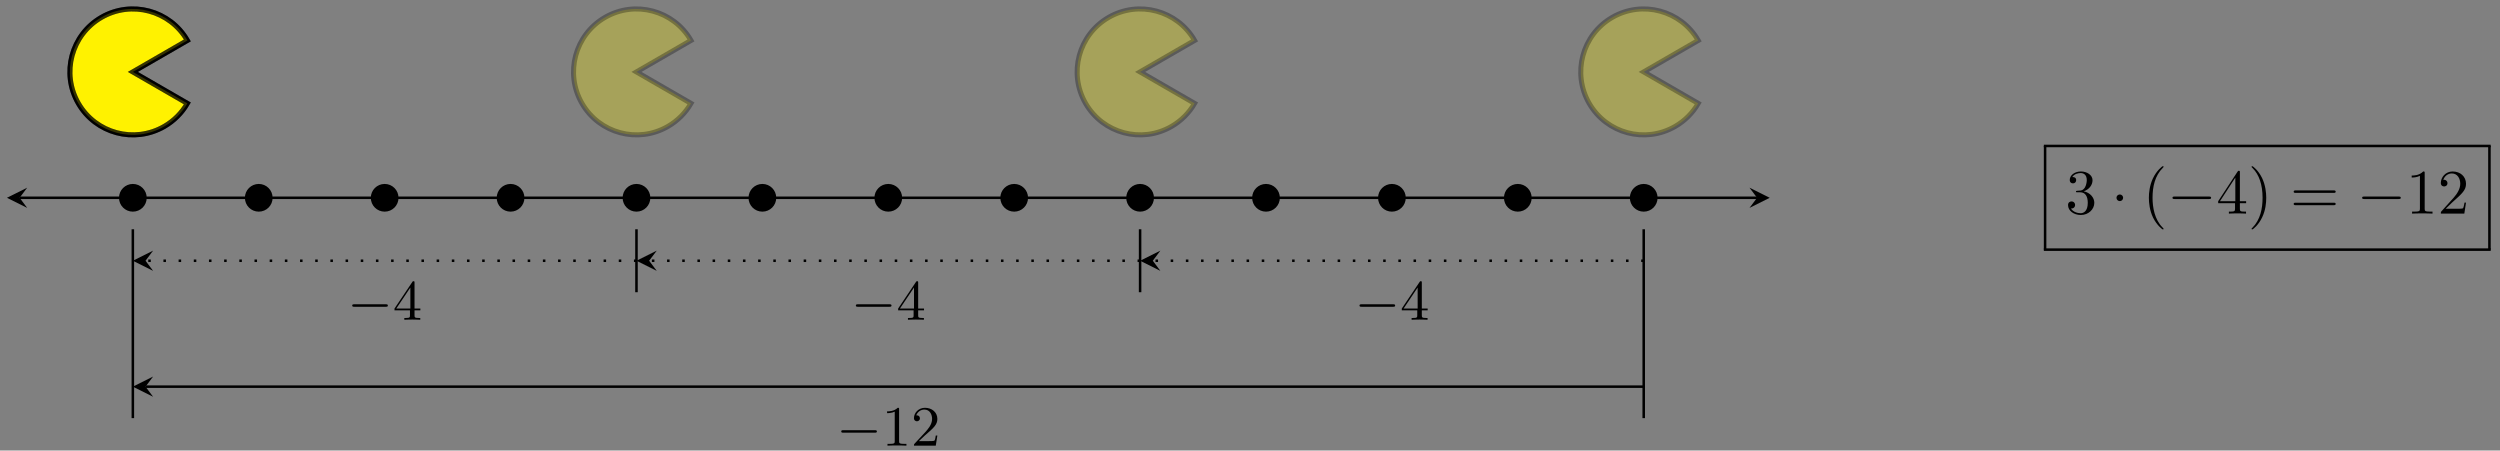 <?xml version="1.0" encoding="UTF-8"?>
<svg xmlns="http://www.w3.org/2000/svg" xmlns:xlink="http://www.w3.org/1999/xlink" width="394pt" height="71pt" viewBox="0 0 394 71" version="1.1">
<rect x="0" y="0" width="394" height="71" fill="#808080" stroke="none"/>
<defs>
<g>
<symbol overflow="visible" id="glyph0-0">
<path style="stroke:none;" d=""/>
</symbol>
<symbol overflow="visible" id="glyph0-1">
<path style="stroke:none;" d="M 6.047 -2.047 C 6.219 -2.047 6.391 -2.047 6.391 -2.25 C 6.391 -2.438 6.203 -2.438 6.047 -2.438 L 1.109 -2.438 C 0.953 -2.438 0.766 -2.438 0.766 -2.25 C 0.766 -2.047 0.938 -2.047 1.109 -2.047 Z M 6.047 -2.047 "/>
</symbol>
<symbol overflow="visible" id="glyph1-0">
<path style="stroke:none;" d=""/>
</symbol>
<symbol overflow="visible" id="glyph1-1">
<path style="stroke:none;" d="M 0.266 -1.766 L 0.266 -1.484 L 2.703 -1.484 L 2.703 -0.703 C 2.703 -0.375 2.688 -0.281 2.016 -0.281 L 1.812 -0.281 L 1.812 0 C 2.375 -0.031 3 -0.031 3.062 -0.031 C 3.109 -0.031 3.766 -0.031 4.328 0 L 4.328 -0.281 L 4.125 -0.281 C 3.453 -0.281 3.422 -0.375 3.422 -0.703 L 3.422 -1.484 L 4.344 -1.484 L 4.344 -1.766 L 3.422 -1.766 L 3.422 -5.828 C 3.422 -6.016 3.422 -6.078 3.25 -6.078 C 3.141 -6.078 3.141 -6.062 3.062 -5.938 Z M 0.547 -1.766 L 2.766 -5.078 L 2.766 -1.766 Z M 0.547 -1.766 "/>
</symbol>
<symbol overflow="visible" id="glyph1-2">
<path style="stroke:none;" d="M 2.719 -5.734 C 2.719 -5.953 2.719 -5.969 2.5 -5.969 C 1.938 -5.406 1.109 -5.406 0.828 -5.406 L 0.828 -5.125 C 1 -5.125 1.547 -5.125 2.031 -5.359 L 2.031 -0.719 C 2.031 -0.391 2.016 -0.281 1.172 -0.281 L 0.891 -0.281 L 0.891 0 C 1.203 -0.031 2.016 -0.031 2.375 -0.031 C 2.75 -0.031 3.547 -0.031 3.875 0 L 3.875 -0.281 L 3.594 -0.281 C 2.75 -0.281 2.719 -0.391 2.719 -0.719 Z M 2.719 -5.734 "/>
</symbol>
<symbol overflow="visible" id="glyph1-3">
<path style="stroke:none;" d="M 4.141 -1.594 L 3.891 -1.594 C 3.875 -1.469 3.797 -0.938 3.688 -0.797 C 3.625 -0.719 3.016 -0.719 2.828 -0.719 L 1.234 -0.719 L 2.125 -1.562 C 3.594 -2.828 4.141 -3.312 4.141 -4.219 C 4.141 -5.25 3.297 -5.969 2.188 -5.969 C 1.156 -5.969 0.453 -5.156 0.453 -4.344 C 0.453 -3.891 0.844 -3.844 0.922 -3.844 C 1.125 -3.844 1.391 -3.984 1.391 -4.312 C 1.391 -4.578 1.203 -4.781 0.922 -4.781 C 0.875 -4.781 0.859 -4.781 0.812 -4.766 C 1.031 -5.406 1.609 -5.688 2.094 -5.688 C 3 -5.688 3.312 -4.844 3.312 -4.219 C 3.312 -3.312 2.625 -2.562 2.203 -2.094 L 0.562 -0.328 C 0.453 -0.219 0.453 -0.203 0.453 0 L 3.891 0 Z M 4.141 -1.594 "/>
</symbol>
<symbol overflow="visible" id="glyph2-0">
<path style="stroke:none;" d=""/>
</symbol>
<symbol overflow="visible" id="glyph2-1">
<path style="stroke:none;" d="M 2.891 -3.516 C 3.703 -3.781 4.281 -4.469 4.281 -5.266 C 4.281 -6.078 3.406 -6.641 2.453 -6.641 C 1.453 -6.641 0.688 -6.047 0.688 -5.281 C 0.688 -4.953 0.906 -4.766 1.203 -4.766 C 1.5 -4.766 1.703 -4.984 1.703 -5.281 C 1.703 -5.766 1.234 -5.766 1.094 -5.766 C 1.391 -6.266 2.047 -6.391 2.406 -6.391 C 2.828 -6.391 3.375 -6.172 3.375 -5.281 C 3.375 -5.156 3.344 -4.578 3.094 -4.141 C 2.797 -3.656 2.453 -3.625 2.203 -3.625 C 2.125 -3.609 1.891 -3.594 1.812 -3.594 C 1.734 -3.578 1.672 -3.562 1.672 -3.469 C 1.672 -3.359 1.734 -3.359 1.906 -3.359 L 2.344 -3.359 C 3.156 -3.359 3.531 -2.688 3.531 -1.703 C 3.531 -0.344 2.844 -0.062 2.406 -0.062 C 1.969 -0.062 1.219 -0.234 0.875 -0.812 C 1.219 -0.766 1.531 -0.984 1.531 -1.359 C 1.531 -1.719 1.266 -1.922 0.984 -1.922 C 0.734 -1.922 0.422 -1.781 0.422 -1.344 C 0.422 -0.438 1.344 0.219 2.438 0.219 C 3.656 0.219 4.562 -0.688 4.562 -1.703 C 4.562 -2.516 3.922 -3.297 2.891 -3.516 Z M 2.891 -3.516 "/>
</symbol>
<symbol overflow="visible" id="glyph2-2">
<path style="stroke:none;" d="M 3.297 2.391 C 3.297 2.359 3.297 2.344 3.125 2.172 C 1.891 0.922 1.562 -0.969 1.562 -2.5 C 1.562 -4.234 1.938 -5.969 3.172 -7.203 C 3.297 -7.328 3.297 -7.344 3.297 -7.375 C 3.297 -7.453 3.266 -7.484 3.203 -7.484 C 3.094 -7.484 2.203 -6.797 1.609 -5.531 C 1.109 -4.438 0.984 -3.328 0.984 -2.5 C 0.984 -1.719 1.094 -0.516 1.641 0.625 C 2.25 1.844 3.094 2.5 3.203 2.5 C 3.266 2.5 3.297 2.469 3.297 2.391 Z M 3.297 2.391 "/>
</symbol>
<symbol overflow="visible" id="glyph2-3">
<path style="stroke:none;" d="M 2.938 -1.641 L 2.938 -0.781 C 2.938 -0.422 2.906 -0.312 2.172 -0.312 L 1.969 -0.312 L 1.969 0 C 2.375 -0.031 2.891 -0.031 3.312 -0.031 C 3.734 -0.031 4.25 -0.031 4.672 0 L 4.672 -0.312 L 4.453 -0.312 C 3.719 -0.312 3.703 -0.422 3.703 -0.781 L 3.703 -1.641 L 4.688 -1.641 L 4.688 -1.953 L 3.703 -1.953 L 3.703 -6.484 C 3.703 -6.688 3.703 -6.75 3.531 -6.75 C 3.453 -6.75 3.422 -6.75 3.344 -6.625 L 0.281 -1.953 L 0.281 -1.641 Z M 2.984 -1.953 L 0.562 -1.953 L 2.984 -5.672 Z M 2.984 -1.953 "/>
</symbol>
<symbol overflow="visible" id="glyph2-4">
<path style="stroke:none;" d="M 2.875 -2.5 C 2.875 -3.266 2.766 -4.469 2.219 -5.609 C 1.625 -6.828 0.766 -7.484 0.672 -7.484 C 0.609 -7.484 0.562 -7.438 0.562 -7.375 C 0.562 -7.344 0.562 -7.328 0.75 -7.141 C 1.734 -6.156 2.297 -4.578 2.297 -2.5 C 2.297 -0.781 1.938 0.969 0.703 2.219 C 0.562 2.344 0.562 2.359 0.562 2.391 C 0.562 2.453 0.609 2.5 0.672 2.5 C 0.766 2.5 1.672 1.812 2.25 0.547 C 2.766 -0.547 2.875 -1.656 2.875 -2.5 Z M 2.875 -2.5 "/>
</symbol>
<symbol overflow="visible" id="glyph2-5">
<path style="stroke:none;" d="M 6.844 -3.266 C 7 -3.266 7.188 -3.266 7.188 -3.453 C 7.188 -3.656 7 -3.656 6.859 -3.656 L 0.891 -3.656 C 0.75 -3.656 0.562 -3.656 0.562 -3.453 C 0.562 -3.266 0.75 -3.266 0.891 -3.266 Z M 6.859 -1.328 C 7 -1.328 7.188 -1.328 7.188 -1.531 C 7.188 -1.719 7 -1.719 6.844 -1.719 L 0.891 -1.719 C 0.75 -1.719 0.562 -1.719 0.562 -1.531 C 0.562 -1.328 0.75 -1.328 0.891 -1.328 Z M 6.859 -1.328 "/>
</symbol>
<symbol overflow="visible" id="glyph2-6">
<path style="stroke:none;" d="M 2.938 -6.375 C 2.938 -6.625 2.938 -6.641 2.703 -6.641 C 2.078 -6 1.203 -6 0.891 -6 L 0.891 -5.688 C 1.094 -5.688 1.672 -5.688 2.188 -5.953 L 2.188 -0.781 C 2.188 -0.422 2.156 -0.312 1.266 -0.312 L 0.953 -0.312 L 0.953 0 C 1.297 -0.031 2.156 -0.031 2.562 -0.031 C 2.953 -0.031 3.828 -0.031 4.172 0 L 4.172 -0.312 L 3.859 -0.312 C 2.953 -0.312 2.938 -0.422 2.938 -0.781 Z M 2.938 -6.375 "/>
</symbol>
<symbol overflow="visible" id="glyph2-7">
<path style="stroke:none;" d="M 1.266 -0.766 L 2.328 -1.797 C 3.875 -3.172 4.469 -3.703 4.469 -4.703 C 4.469 -5.844 3.578 -6.641 2.359 -6.641 C 1.234 -6.641 0.5 -5.719 0.5 -4.828 C 0.5 -4.281 1 -4.281 1.031 -4.281 C 1.203 -4.281 1.547 -4.391 1.547 -4.812 C 1.547 -5.062 1.359 -5.328 1.016 -5.328 C 0.938 -5.328 0.922 -5.328 0.891 -5.312 C 1.109 -5.969 1.656 -6.328 2.234 -6.328 C 3.141 -6.328 3.562 -5.516 3.562 -4.703 C 3.562 -3.906 3.078 -3.125 2.516 -2.5 L 0.609 -0.375 C 0.5 -0.266 0.5 -0.234 0.5 0 L 4.203 0 L 4.469 -1.734 L 4.234 -1.734 C 4.172 -1.438 4.109 -1 4 -0.844 C 3.938 -0.766 3.281 -0.766 3.062 -0.766 Z M 1.266 -0.766 "/>
</symbol>
<symbol overflow="visible" id="glyph3-0">
<path style="stroke:none;" d=""/>
</symbol>
<symbol overflow="visible" id="glyph3-1">
<path style="stroke:none;" d="M 1.906 -2.5 C 1.906 -2.781 1.672 -3.016 1.391 -3.016 C 1.094 -3.016 0.859 -2.781 0.859 -2.5 C 0.859 -2.203 1.094 -1.969 1.391 -1.969 C 1.672 -1.969 1.906 -2.203 1.906 -2.5 Z M 1.906 -2.5 "/>
</symbol>
<symbol overflow="visible" id="glyph3-2">
<path style="stroke:none;" d="M 6.562 -2.297 C 6.734 -2.297 6.922 -2.297 6.922 -2.5 C 6.922 -2.688 6.734 -2.688 6.562 -2.688 L 1.172 -2.688 C 1 -2.688 0.828 -2.688 0.828 -2.5 C 0.828 -2.297 1 -2.297 1.172 -2.297 Z M 6.562 -2.297 "/>
</symbol>
</g>
</defs>
<g id="surface1">
<path style="fill:none;stroke-width:0.399;stroke-linecap:butt;stroke-linejoin:miter;stroke:rgb(0%,0%,0%);stroke-opacity:1;stroke-miterlimit:10;" d="M -17.848 0.002 L 255.962 0.002 " transform="matrix(1,0,0,-1,20.939,31.174)"/>
<path style=" stroke:none;fill-rule:nonzero;fill:rgb(0%,0%,0%);fill-opacity:1;" d="M 1.094 31.172 L 4.285 32.766 L 3.09 31.172 L 4.285 29.578 "/>
<path style=" stroke:none;fill-rule:nonzero;fill:rgb(0%,0%,0%);fill-opacity:1;" d="M 278.906 31.172 L 275.719 29.578 L 276.914 31.172 L 275.719 32.766 "/>
<path style="fill-rule:nonzero;fill:rgb(0%,0%,0%);fill-opacity:1;stroke-width:0.399;stroke-linecap:butt;stroke-linejoin:miter;stroke:rgb(0%,0%,0%);stroke-opacity:1;stroke-miterlimit:10;" d="M 1.983 0.002 C 1.983 1.095 1.096 1.986 -0.002 1.986 C -1.095 1.986 -1.986 1.095 -1.986 0.002 C -1.986 -1.096 -1.095 -1.983 -0.002 -1.983 C 1.096 -1.983 1.983 -1.096 1.983 0.002 Z M 1.983 0.002 " transform="matrix(1,0,0,-1,20.939,31.174)"/>
<path style="fill-rule:nonzero;fill:rgb(0%,0%,0%);fill-opacity:1;stroke-width:0.399;stroke-linecap:butt;stroke-linejoin:miter;stroke:rgb(0%,0%,0%);stroke-opacity:1;stroke-miterlimit:10;" d="M 21.825 0.002 C 21.825 1.095 20.939 1.986 19.841 1.986 C 18.747 1.986 17.857 1.095 17.857 0.002 C 17.857 -1.096 18.747 -1.983 19.841 -1.983 C 20.939 -1.983 21.825 -1.096 21.825 0.002 Z M 21.825 0.002 " transform="matrix(1,0,0,-1,20.939,31.174)"/>
<path style="fill-rule:nonzero;fill:rgb(0%,0%,0%);fill-opacity:1;stroke-width:0.399;stroke-linecap:butt;stroke-linejoin:miter;stroke:rgb(0%,0%,0%);stroke-opacity:1;stroke-miterlimit:10;" d="M 41.668 0.002 C 41.668 1.095 40.781 1.986 39.684 1.986 C 38.59 1.986 37.7 1.095 37.7 0.002 C 37.7 -1.096 38.59 -1.983 39.684 -1.983 C 40.781 -1.983 41.668 -1.096 41.668 0.002 Z M 41.668 0.002 " transform="matrix(1,0,0,-1,20.939,31.174)"/>
<path style="fill-rule:nonzero;fill:rgb(0%,0%,0%);fill-opacity:1;stroke-width:0.399;stroke-linecap:butt;stroke-linejoin:miter;stroke:rgb(0%,0%,0%);stroke-opacity:1;stroke-miterlimit:10;" d="M 61.511 0.002 C 61.511 1.095 60.624 1.986 59.527 1.986 C 58.433 1.986 57.542 1.095 57.542 0.002 C 57.542 -1.096 58.433 -1.983 59.527 -1.983 C 60.624 -1.983 61.511 -1.096 61.511 0.002 Z M 61.511 0.002 " transform="matrix(1,0,0,-1,20.939,31.174)"/>
<path style="fill-rule:nonzero;fill:rgb(0%,0%,0%);fill-opacity:1;stroke-width:0.399;stroke-linecap:butt;stroke-linejoin:miter;stroke:rgb(0%,0%,0%);stroke-opacity:1;stroke-miterlimit:10;" d="M 81.354 0.002 C 81.354 1.095 80.467 1.986 79.369 1.986 C 78.276 1.986 77.385 1.095 77.385 0.002 C 77.385 -1.096 78.276 -1.983 79.369 -1.983 C 80.467 -1.983 81.354 -1.096 81.354 0.002 Z M 81.354 0.002 " transform="matrix(1,0,0,-1,20.939,31.174)"/>
<path style="fill-rule:nonzero;fill:rgb(0%,0%,0%);fill-opacity:1;stroke-width:0.399;stroke-linecap:butt;stroke-linejoin:miter;stroke:rgb(0%,0%,0%);stroke-opacity:1;stroke-miterlimit:10;" d="M 101.196 0.002 C 101.196 1.095 100.31 1.986 99.212 1.986 C 98.118 1.986 97.228 1.095 97.228 0.002 C 97.228 -1.096 98.118 -1.983 99.212 -1.983 C 100.31 -1.983 101.196 -1.096 101.196 0.002 Z M 101.196 0.002 " transform="matrix(1,0,0,-1,20.939,31.174)"/>
<path style="fill-rule:nonzero;fill:rgb(0%,0%,0%);fill-opacity:1;stroke-width:0.399;stroke-linecap:butt;stroke-linejoin:miter;stroke:rgb(0%,0%,0%);stroke-opacity:1;stroke-miterlimit:10;" d="M 121.039 0.002 C 121.039 1.095 120.153 1.986 119.055 1.986 C 117.961 1.986 117.071 1.095 117.071 0.002 C 117.071 -1.096 117.961 -1.983 119.055 -1.983 C 120.153 -1.983 121.039 -1.096 121.039 0.002 Z M 121.039 0.002 " transform="matrix(1,0,0,-1,20.939,31.174)"/>
<path style="fill-rule:nonzero;fill:rgb(0%,0%,0%);fill-opacity:1;stroke-width:0.399;stroke-linecap:butt;stroke-linejoin:miter;stroke:rgb(0%,0%,0%);stroke-opacity:1;stroke-miterlimit:10;" d="M 140.882 0.002 C 140.882 1.095 139.995 1.986 138.898 1.986 C 137.804 1.986 136.913 1.095 136.913 0.002 C 136.913 -1.096 137.804 -1.983 138.898 -1.983 C 139.995 -1.983 140.882 -1.096 140.882 0.002 Z M 140.882 0.002 " transform="matrix(1,0,0,-1,20.939,31.174)"/>
<path style="fill-rule:nonzero;fill:rgb(0%,0%,0%);fill-opacity:1;stroke-width:0.399;stroke-linecap:butt;stroke-linejoin:miter;stroke:rgb(0%,0%,0%);stroke-opacity:1;stroke-miterlimit:10;" d="M 160.725 0.002 C 160.725 1.095 159.838 1.986 158.74 1.986 C 157.647 1.986 156.756 1.095 156.756 0.002 C 156.756 -1.096 157.647 -1.983 158.74 -1.983 C 159.838 -1.983 160.725 -1.096 160.725 0.002 Z M 160.725 0.002 " transform="matrix(1,0,0,-1,20.939,31.174)"/>
<path style="fill-rule:nonzero;fill:rgb(0%,0%,0%);fill-opacity:1;stroke-width:0.399;stroke-linecap:butt;stroke-linejoin:miter;stroke:rgb(0%,0%,0%);stroke-opacity:1;stroke-miterlimit:10;" d="M 180.567 0.002 C 180.567 1.095 179.681 1.986 178.583 1.986 C 177.489 1.986 176.599 1.095 176.599 0.002 C 176.599 -1.096 177.489 -1.983 178.583 -1.983 C 179.681 -1.983 180.567 -1.096 180.567 0.002 Z M 180.567 0.002 " transform="matrix(1,0,0,-1,20.939,31.174)"/>
<path style="fill-rule:nonzero;fill:rgb(0%,0%,0%);fill-opacity:1;stroke-width:0.399;stroke-linecap:butt;stroke-linejoin:miter;stroke:rgb(0%,0%,0%);stroke-opacity:1;stroke-miterlimit:10;" d="M 200.41 0.002 C 200.41 1.095 199.524 1.986 198.426 1.986 C 197.332 1.986 196.442 1.095 196.442 0.002 C 196.442 -1.096 197.332 -1.983 198.426 -1.983 C 199.524 -1.983 200.41 -1.096 200.41 0.002 Z M 200.41 0.002 " transform="matrix(1,0,0,-1,20.939,31.174)"/>
<path style="fill-rule:nonzero;fill:rgb(0%,0%,0%);fill-opacity:1;stroke-width:0.399;stroke-linecap:butt;stroke-linejoin:miter;stroke:rgb(0%,0%,0%);stroke-opacity:1;stroke-miterlimit:10;" d="M 220.253 0.002 C 220.253 1.095 219.366 1.986 218.269 1.986 C 217.175 1.986 216.284 1.095 216.284 0.002 C 216.284 -1.096 217.175 -1.983 218.269 -1.983 C 219.366 -1.983 220.253 -1.096 220.253 0.002 Z M 220.253 0.002 " transform="matrix(1,0,0,-1,20.939,31.174)"/>
<path style="fill-rule:nonzero;fill:rgb(0%,0%,0%);fill-opacity:1;stroke-width:0.399;stroke-linecap:butt;stroke-linejoin:miter;stroke:rgb(0%,0%,0%);stroke-opacity:1;stroke-miterlimit:10;" d="M 240.096 0.002 C 240.096 1.095 239.209 1.986 238.111 1.986 C 237.018 1.986 236.127 1.095 236.127 0.002 C 236.127 -1.096 237.018 -1.983 238.111 -1.983 C 239.209 -1.983 240.096 -1.096 240.096 0.002 Z M 240.096 0.002 " transform="matrix(1,0,0,-1,20.939,31.174)"/>
<path style="fill-rule:nonzero;fill:rgb(100%,94.899%,0%);fill-opacity:1;stroke-width:0.797;stroke-linecap:butt;stroke-linejoin:miter;stroke:rgb(0%,0%,0%);stroke-opacity:1;stroke-miterlimit:10;" d="M -0.002 19.841 L 8.592 24.802 C 5.854 29.548 -0.216 31.173 -4.962 28.434 C -9.704 25.696 -11.333 19.626 -8.591 14.88 C -5.853 10.138 0.217 8.509 4.959 11.251 C 6.467 12.122 7.721 13.372 8.592 14.88 Z M -0.002 19.841 " transform="matrix(1,0,0,-1,20.939,31.174)"/>
<path style="fill-rule:nonzero;fill:rgb(100%,94.899%,0%);fill-opacity:0.3;stroke-width:0.797;stroke-linecap:butt;stroke-linejoin:miter;stroke:rgb(0%,0%,0%);stroke-opacity:0.3;stroke-miterlimit:10;" d="M -0.002 19.841 L 8.592 24.802 C 5.854 29.548 -0.216 31.173 -4.962 28.434 C -9.704 25.696 -11.333 19.626 -8.591 14.88 C -5.853 10.138 0.217 8.509 4.959 11.251 C 6.467 12.122 7.721 13.372 8.592 14.88 Z M -0.002 19.841 " transform="matrix(1,0,0,-1,20.939,31.174)"/>
<path style="fill-rule:nonzero;fill:rgb(100%,94.899%,0%);fill-opacity:0.3;stroke-width:0.797;stroke-linecap:butt;stroke-linejoin:miter;stroke:rgb(0%,0%,0%);stroke-opacity:0.3;stroke-miterlimit:10;" d="M 79.369 19.841 L 87.963 24.802 C 85.225 29.548 79.155 31.173 74.409 28.434 C 69.667 25.696 68.038 19.626 70.78 14.88 C 73.518 10.138 79.584 8.509 84.33 11.251 C 85.838 12.122 87.092 13.372 87.963 14.88 Z M 79.369 19.841 " transform="matrix(1,0,0,-1,20.939,31.174)"/>
<path style="fill-rule:nonzero;fill:rgb(100%,94.899%,0%);fill-opacity:0.3;stroke-width:0.797;stroke-linecap:butt;stroke-linejoin:miter;stroke:rgb(0%,0%,0%);stroke-opacity:0.3;stroke-miterlimit:10;" d="M 158.74 19.841 L 167.334 24.802 C 164.596 29.548 158.526 31.173 153.78 28.434 C 149.034 25.696 147.409 19.626 150.151 14.88 C 152.889 10.138 158.955 8.509 163.701 11.251 C 165.209 12.122 166.463 13.372 167.334 14.88 Z M 158.74 19.841 " transform="matrix(1,0,0,-1,20.939,31.174)"/>
<path style="fill-rule:nonzero;fill:rgb(100%,94.899%,0%);fill-opacity:0.3;stroke-width:0.797;stroke-linecap:butt;stroke-linejoin:miter;stroke:rgb(0%,0%,0%);stroke-opacity:0.3;stroke-miterlimit:10;" d="M 238.111 19.841 L 246.705 24.802 C 243.963 29.548 237.897 31.173 233.151 28.434 C 228.405 25.696 226.78 19.626 229.518 14.88 C 232.26 10.138 238.326 8.509 243.072 11.251 C 244.58 12.122 245.834 13.372 246.705 14.88 Z M 238.111 19.841 " transform="matrix(1,0,0,-1,20.939,31.174)"/>
<path style="fill:none;stroke-width:0.399;stroke-linecap:butt;stroke-linejoin:miter;stroke:rgb(0%,0%,0%);stroke-opacity:1;stroke-dasharray:0.399,1.993;stroke-miterlimit:10;" d="M 79.369 -9.92 L 1.994 -9.92 " transform="matrix(1,0,0,-1,20.939,31.174)"/>
<path style=" stroke:none;fill-rule:nonzero;fill:rgb(0%,0%,0%);fill-opacity:1;" d="M 20.938 41.094 L 24.129 42.688 L 22.934 41.094 L 24.129 39.5 "/>
<g style="fill:rgb(0%,0%,0%);fill-opacity:1;">
  <use xlink:href="#glyph0-1" x="54.739" y="50.394"/>
</g>
<g style="fill:rgb(0%,0%,0%);fill-opacity:1;">
  <use xlink:href="#glyph1-1" x="61.907" y="50.394"/>
</g>
<path style="fill:none;stroke-width:0.399;stroke-linecap:butt;stroke-linejoin:miter;stroke:rgb(0%,0%,0%);stroke-opacity:1;stroke-dasharray:0.399,1.993;stroke-miterlimit:10;" d="M 158.74 -9.92 L 81.361 -9.92 " transform="matrix(1,0,0,-1,20.939,31.174)"/>
<path style=" stroke:none;fill-rule:nonzero;fill:rgb(0%,0%,0%);fill-opacity:1;" d="M 100.312 41.094 L 103.504 42.688 L 102.305 41.094 L 103.504 39.5 "/>
<g style="fill:rgb(0%,0%,0%);fill-opacity:1;">
  <use xlink:href="#glyph0-1" x="134.113" y="50.394"/>
</g>
<g style="fill:rgb(0%,0%,0%);fill-opacity:1;">
  <use xlink:href="#glyph1-1" x="141.281" y="50.394"/>
</g>
<path style="fill:none;stroke-width:0.399;stroke-linecap:butt;stroke-linejoin:miter;stroke:rgb(0%,0%,0%);stroke-opacity:1;stroke-dasharray:0.399,1.993;stroke-miterlimit:10;" d="M 238.111 -9.92 L 160.733 -9.92 " transform="matrix(1,0,0,-1,20.939,31.174)"/>
<path style=" stroke:none;fill-rule:nonzero;fill:rgb(0%,0%,0%);fill-opacity:1;" d="M 179.688 41.094 L 182.875 42.688 L 181.68 41.094 L 182.875 39.5 "/>
<g style="fill:rgb(0%,0%,0%);fill-opacity:1;">
  <use xlink:href="#glyph0-1" x="213.488" y="50.394"/>
</g>
<g style="fill:rgb(0%,0%,0%);fill-opacity:1;">
  <use xlink:href="#glyph1-1" x="220.656" y="50.394"/>
</g>
<path style="fill:none;stroke-width:0.399;stroke-linecap:butt;stroke-linejoin:miter;stroke:rgb(0%,0%,0%);stroke-opacity:1;stroke-miterlimit:10;" d="M -0.002 -34.724 L -0.002 -4.959 " transform="matrix(1,0,0,-1,20.939,31.174)"/>
<path style="fill:none;stroke-width:0.399;stroke-linecap:butt;stroke-linejoin:miter;stroke:rgb(0%,0%,0%);stroke-opacity:1;stroke-miterlimit:10;" d="M 79.369 -14.881 L 79.369 -4.959 " transform="matrix(1,0,0,-1,20.939,31.174)"/>
<path style="fill:none;stroke-width:0.399;stroke-linecap:butt;stroke-linejoin:miter;stroke:rgb(0%,0%,0%);stroke-opacity:1;stroke-miterlimit:10;" d="M 158.74 -14.881 L 158.74 -4.959 " transform="matrix(1,0,0,-1,20.939,31.174)"/>
<path style="fill:none;stroke-width:0.399;stroke-linecap:butt;stroke-linejoin:miter;stroke:rgb(0%,0%,0%);stroke-opacity:1;stroke-miterlimit:10;" d="M 238.111 -34.724 L 238.111 -4.959 " transform="matrix(1,0,0,-1,20.939,31.174)"/>
<path style="fill:none;stroke-width:0.399;stroke-linecap:butt;stroke-linejoin:miter;stroke:rgb(0%,0%,0%);stroke-opacity:1;stroke-miterlimit:10;" d="M 238.111 -29.763 L 1.994 -29.763 " transform="matrix(1,0,0,-1,20.939,31.174)"/>
<path style=" stroke:none;fill-rule:nonzero;fill:rgb(0%,0%,0%);fill-opacity:1;" d="M 20.938 60.938 L 24.129 62.531 L 22.934 60.938 L 24.129 59.344 "/>
<g style="fill:rgb(0%,0%,0%);fill-opacity:1;">
  <use xlink:href="#glyph0-1" x="131.81" y="70.237"/>
</g>
<g style="fill:rgb(0%,0%,0%);fill-opacity:1;">
  <use xlink:href="#glyph1-2" x="138.978" y="70.237"/>
  <use xlink:href="#glyph1-3" x="143.586" y="70.237"/>
</g>
<g style="fill:rgb(0%,0%,0%);fill-opacity:1;">
  <use xlink:href="#glyph2-1" x="325.502" y="33.665"/>
</g>
<g style="fill:rgb(0%,0%,0%);fill-opacity:1;">
  <use xlink:href="#glyph3-1" x="332.698" y="33.665"/>
</g>
<g style="fill:rgb(0%,0%,0%);fill-opacity:1;">
  <use xlink:href="#glyph2-2" x="337.679" y="33.665"/>
</g>
<g style="fill:rgb(0%,0%,0%);fill-opacity:1;">
  <use xlink:href="#glyph3-2" x="341.553" y="33.665"/>
</g>
<g style="fill:rgb(0%,0%,0%);fill-opacity:1;">
  <use xlink:href="#glyph2-3" x="349.303" y="33.665"/>
  <use xlink:href="#glyph2-4" x="354.284" y="33.665"/>
</g>
<g style="fill:rgb(0%,0%,0%);fill-opacity:1;">
  <use xlink:href="#glyph2-5" x="360.919" y="33.665"/>
</g>
<g style="fill:rgb(0%,0%,0%);fill-opacity:1;">
  <use xlink:href="#glyph3-2" x="371.443" y="33.665"/>
</g>
<g style="fill:rgb(0%,0%,0%);fill-opacity:1;">
  <use xlink:href="#glyph2-6" x="379.192" y="33.665"/>
  <use xlink:href="#glyph2-7" x="384.174" y="33.665"/>
</g>
<path style="fill:none;stroke-width:0.399;stroke-linecap:butt;stroke-linejoin:miter;stroke:rgb(0%,0%,0%);stroke-opacity:1;stroke-miterlimit:10;" d="M 102.937 -6.515 L 173.363 -6.515 " transform="matrix(1,0,0,-1,219.171,16.489)"/>
<path style="fill:none;stroke-width:0.399;stroke-linecap:butt;stroke-linejoin:miter;stroke:rgb(0%,0%,0%);stroke-opacity:1;stroke-miterlimit:10;" d="M 103.136 -22.854 L 103.136 -6.515 " transform="matrix(1,0,0,-1,219.171,16.489)"/>
<path style="fill:none;stroke-width:0.399;stroke-linecap:butt;stroke-linejoin:miter;stroke:rgb(0%,0%,0%);stroke-opacity:1;stroke-miterlimit:10;" d="M 173.164 -22.854 L 173.164 -6.515 " transform="matrix(1,0,0,-1,219.171,16.489)"/>
<path style="fill:none;stroke-width:0.399;stroke-linecap:butt;stroke-linejoin:miter;stroke:rgb(0%,0%,0%);stroke-opacity:1;stroke-miterlimit:10;" d="M 102.937 -22.854 L 173.363 -22.854 " transform="matrix(1,0,0,-1,219.171,16.489)"/>
</g>
</svg>
